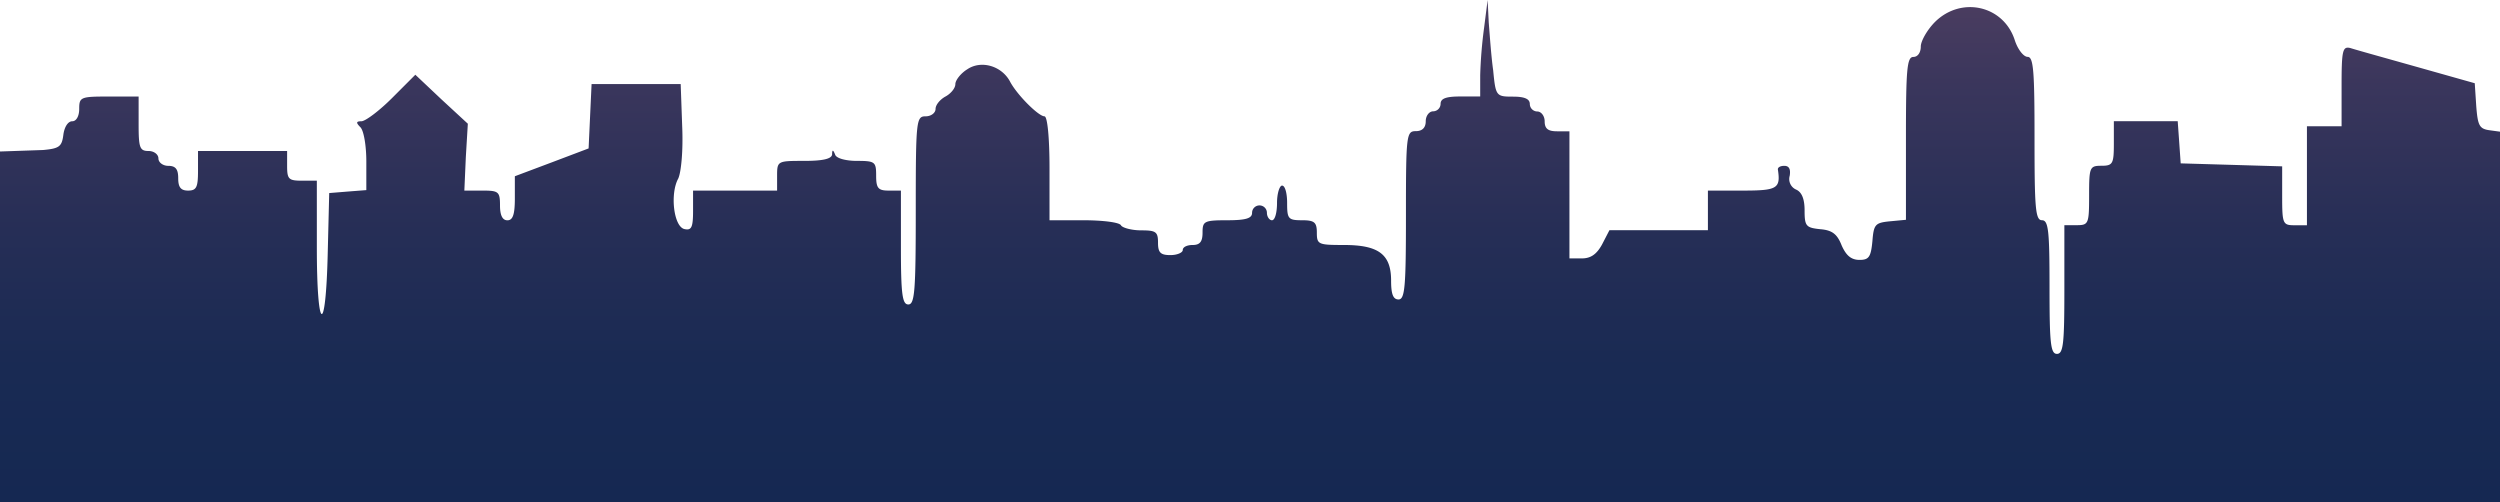 <svg xmlns="http://www.w3.org/2000/svg" xmlns:xlink="http://www.w3.org/1999/xlink" viewBox="0 0 990.1 199"><defs><style>.cls-1{fill-rule:evenodd;fill:url(#linear-gradient);}</style><linearGradient id="linear-gradient" x1="495.05" y1="199" x2="495.05" gradientUnits="userSpaceOnUse"><stop offset="0" stop-color="#152852"/><stop offset="0.27" stop-color="#192a53"/><stop offset="0.54" stop-color="#262e56"/><stop offset="0.83" stop-color="#3a365c"/><stop offset="1" stop-color="#4b3d60"/></linearGradient></defs><title>Asset 2layer2</title><g id="Layer_2" data-name="Layer 2"><g id="Layer_1-2" data-name="Layer 1"><path class="cls-1" d="M587.79,10.78a179.74,179.74,0,0,0-1.57,19v8.43h-7.85c-5.68,0-7.84.79-7.84,2.94a3,3,0,0,1-2.94,2.94c-1.57,0-2.94,1.77-2.94,3.92,0,2.55-1.37,3.93-3.92,3.93-3.73,0-3.92,1.37-3.92,33.33,0,28.23-.39,33.33-2.94,33.33-2.16,0-2.94-2.16-2.94-7.45,0-10.4-4.91-14.12-18.63-14.12-10.19,0-10.78-.2-10.78-4.9,0-4.12-1-4.9-5.88-4.9-5.49,0-5.89-.59-5.89-6.87,0-3.72-.78-6.86-2-6.86-1,0-2,3.14-2,6.86s-.78,6.87-2,6.87c-1,0-2-1.38-2-2.94a2.94,2.94,0,1,0-5.88,0c0,2.15-2.35,2.94-9.8,2.94-9.22,0-9.81.39-9.81,4.9,0,3.53-1,4.9-3.92,4.9-2.15,0-3.92.78-3.92,2,0,1-2.16,2-4.9,2-3.92,0-4.9-1-4.9-4.9,0-4.31-.79-4.9-6.67-4.9-3.72,0-7.45-1-8-2-.58-1.18-7.25-2-14.9-2H415.65V66.66c0-11.76-.79-20.59-2-20.59-2.35,0-11-8.62-13.72-13.92-3.33-6.07-11.37-8.43-16.86-4.7-2.55,1.57-4.71,4.31-4.71,5.88s-1.76,3.73-3.92,4.9-3.92,3.33-3.92,4.9-1.76,2.94-3.92,2.94c-3.72,0-3.92,1.38-3.92,37.26,0,31.76-.39,37.25-2.94,37.25-2.35,0-2.94-3.73-2.94-22.55V75.48h-4.9c-4.12,0-4.91-1-4.91-5.88,0-5.49-.39-5.88-7.64-5.88-4.31,0-8.24-1-8.63-2.55q-1.17-2.94-1.17,0c-.2,1.77-3.73,2.55-11,2.55-10.59,0-10.79,0-10.79,5.88v5.88H274.48v8c0,6.47-.59,7.84-3.33,7.26-4.31-.79-5.88-13.92-2.55-20,1.18-2.55,2-11.18,1.57-20.78l-.59-16.67H234.29l-.59,12.74-.59,12.75-14.5,5.49L203.9,69.8v8.82c0,6.27-.78,8.63-2.94,8.63q-2.94,0-2.94-5.89c0-5.49-.59-5.88-7.06-5.88H183.9l.59-13.33L185.28,49l-10.4-9.6L164.49,29.6l-9.21,9.22c-5.1,5.1-10.59,9.21-12.16,9.21-2.15,0-2.15.59-.39,2.36,1.37,1.37,2.35,7.45,2.35,13.53V75.29l-7.45.58-7.25.59-.59,23.92c-.78,33.33-4.31,31.37-4.31-2.35V71.56H119.6c-5.3,0-5.89-.59-5.89-5.88V59.8H78.42v7.84c0,6.47-.58,7.84-3.92,7.84-2.94,0-3.92-1.37-3.92-4.9s-1-4.9-3.92-4.9c-2.16,0-3.92-1.37-3.92-2.94S61,59.8,58.82,59.8c-3.53,0-3.92-1.37-3.92-10.79V38.23H43.13c-11.17,0-11.76.2-11.76,4.9,0,2.94-1.18,4.9-2.75,4.9-1.76,0-3.13,2.36-3.52,5.3-.59,4.7-1.57,5.49-8,6.08L0,60V199H990.1V52.15l-4.31-.59c-3.93-.58-4.51-2-5.1-9.6l-.59-9-22.94-6.47c-12.55-3.53-24.51-6.86-26.27-7.45-3.14-.79-3.53.78-3.53,15.09V50H913.64V89.21h-4.91c-4.7,0-4.9-.59-4.9-11.77V65.88l-20-.59-20.19-.59-.59-8.43L862.46,48H837.17v8.83c0,8-.39,8.82-4.9,8.82-4.7,0-4.9.59-4.9,11.76s-.2,11.77-4.9,11.77h-4.9v25.48c0,21.38-.4,25.49-2.94,25.49s-2.94-4.31-2.94-26.47-.4-26.46-3-26.46-2.94-4.91-2.94-32.35c0-26.67-.39-32.35-2.74-32.35-1.57,0-3.92-2.94-5.1-6.67C793.45,2.16,776.79-1.57,766.4,8.63c-3.14,3.13-5.69,7.64-5.69,9.8,0,2.35-1.18,4.12-2.94,4.12-2.55,0-2.94,4.9-2.94,32.15V87.05l-6.28.59c-5.88.59-6.47,1.17-7,7.84-.59,6.27-1.38,7.45-5.1,7.45-3.33,0-5.3-1.76-7.06-5.68-1.76-4.51-3.72-6.08-8.43-6.47-5.69-.59-6.27-1.18-6.27-7.45,0-4.71-1.18-7.26-3.34-8.24a4.56,4.56,0,0,1-2.55-5.49c.4-2.55-.19-3.92-2.15-3.92-1.57,0-2.55.59-2.55,1.37,1.17,7.65-.2,8.43-13.92,8.43H676.4V91.17h-39l-2.94,5.68c-2.16,3.92-4.51,5.49-8,5.49h-4.9V52h-4.9c-3.53,0-4.91-1-4.91-3.93,0-2.15-1.37-3.92-2.94-3.92a3,3,0,0,1-2.94-2.94c0-2-2-2.94-6.66-2.94-6.67,0-6.87-.19-7.85-10.39-.78-5.49-1.37-14.12-1.76-19L589.16,0Z"/></g></g></svg>